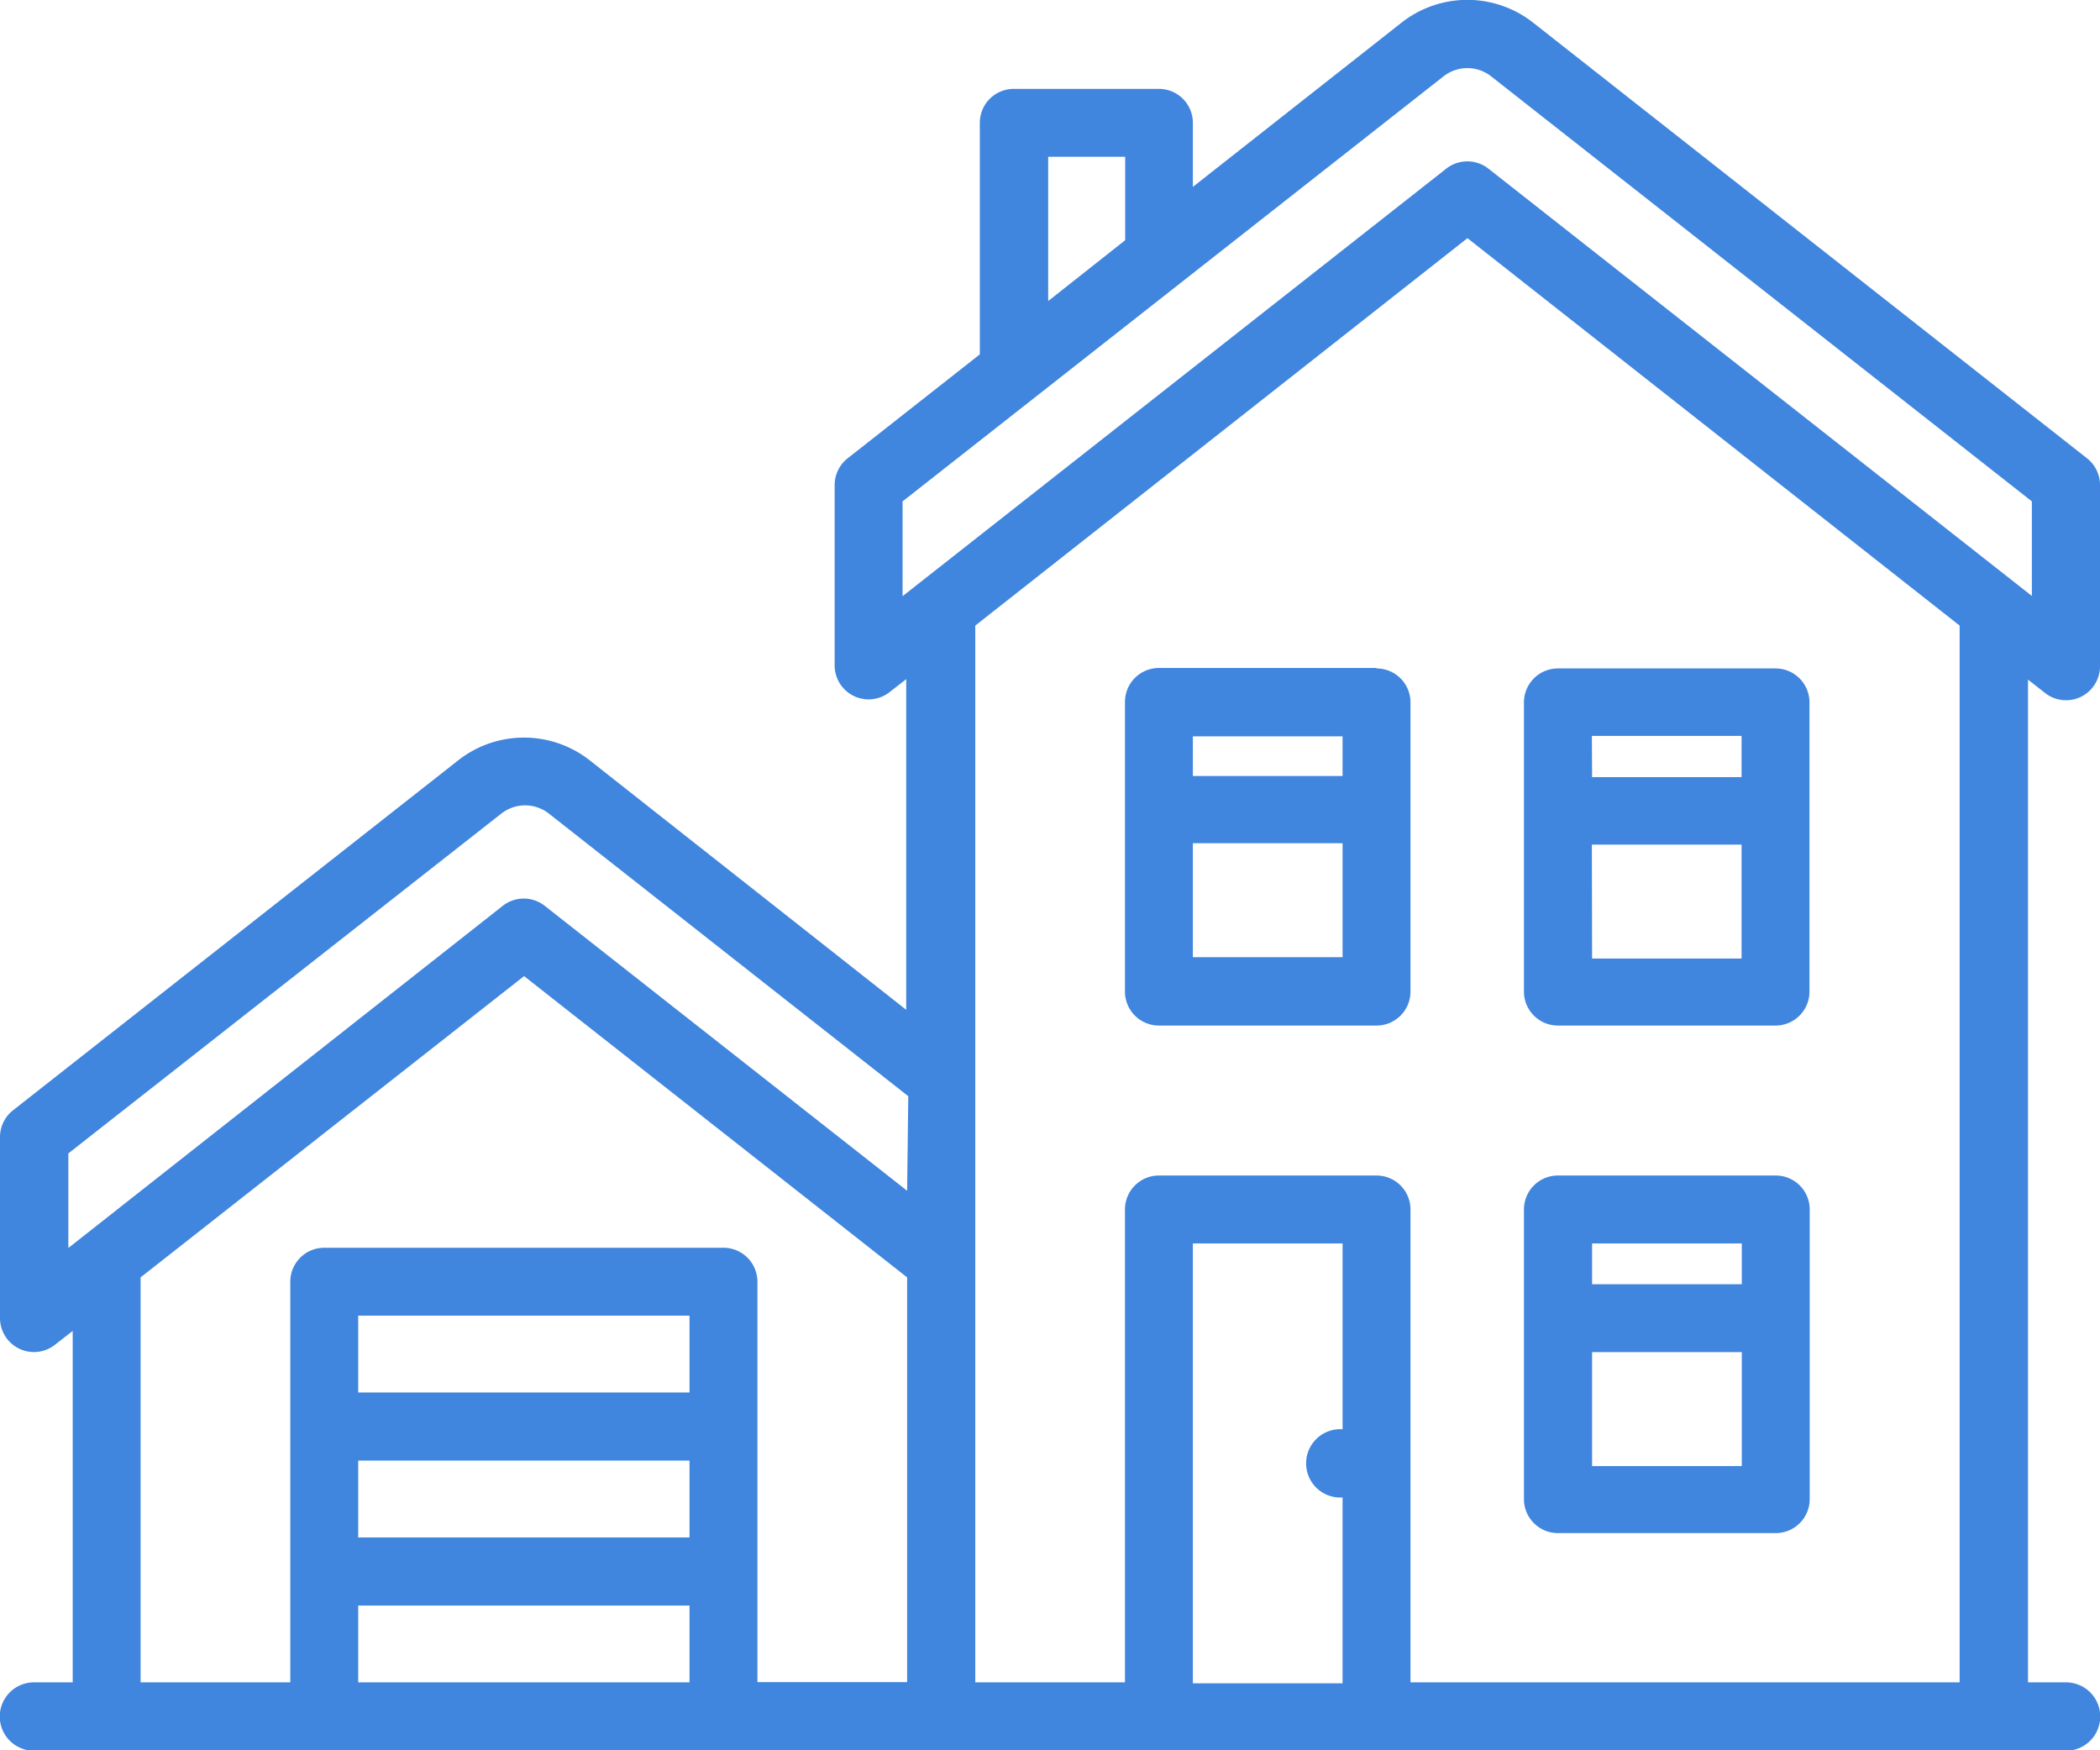 <svg xmlns="http://www.w3.org/2000/svg" viewBox="0 0 92.16 76.8"><defs><style>.cls-1{isolation:isolate;}.cls-2{fill:#4085de;fill-rule:evenodd;}</style></defs><title>Asset 1</title><g id="Layer_2" data-name="Layer 2"><g id="Forma_1" data-name="Forma 1" class="cls-1"><g id="Forma_1-2" data-name="Forma 1"><path class="cls-2" d="M89.74,30.4a1.49,1.49,0,0,0,2.42-1.17V21.28a1.49,1.49,0,0,0-.57-1.17L67.29,1A4.67,4.67,0,0,0,61.5,1L52.35,8.2V5.39A1.49,1.49,0,0,0,50.86,3.9H44.49A1.49,1.49,0,0,0,43,5.39V15.55l-5.8,4.56a1.49,1.49,0,0,0-.57,1.17v7.95A1.49,1.49,0,0,0,39,30.4l.77-.6V44.31L25.89,33.37a4.67,4.67,0,0,0-5.79,0L.57,48.72A1.49,1.49,0,0,0,0,49.89v7.95A1.49,1.49,0,0,0,2.42,59l.77-.6V73.82H1.49a1.49,1.49,0,1,0,0,3H90.67a1.49,1.49,0,1,0,0-3H89v-44ZM30.26,73.82H15.72V70.45H30.26Zm0-6.36H15.72V64.09H30.26Zm0-6.36H15.72V57.73H30.26Zm9.55,12.71H33.24V56.24a1.49,1.49,0,0,0-1.49-1.49H14.23a1.49,1.49,0,0,0-1.49,1.49V73.82H6.17V56.05L23,42.83,39.81,56.05Zm0-21.56-15.9-12.5a1.49,1.49,0,0,0-1.85,0L3,54.76V50.61l19-14.91a1.69,1.69,0,0,1,2.09,0l15.77,12.4ZM46,6.88h3.38v3.66L46,13.21ZM58.92,62.71h-.1a1.49,1.49,0,1,0,0,3h.1v8.15H52.35V54.56h6.57ZM86,73.82H61.9V53.07a1.49,1.49,0,0,0-1.49-1.49H50.86a1.49,1.49,0,0,0-1.49,1.49V73.82H42.8V27.45l21.6-17,21.6,17ZM65.32,7.4a1.5,1.5,0,0,0-1.85,0L39.61,26.16V22L63.35,3.35a1.69,1.69,0,0,1,2.09,0L89.17,22v4.15Zm3.06,59.87h9.55a1.49,1.49,0,0,0,1.49-1.49V53.07a1.49,1.49,0,0,0-1.49-1.49H68.37a1.49,1.49,0,0,0-1.49,1.49V65.78A1.49,1.49,0,0,0,68.37,67.27Zm1.49-12.71h6.57v1.79H69.87Zm0,4.77h6.57v5H69.87ZM68.37,45h9.55a1.49,1.49,0,0,0,1.49-1.49V30.82a1.49,1.49,0,0,0-1.49-1.49H68.37a1.49,1.49,0,0,0-1.49,1.49V43.53A1.49,1.49,0,0,0,68.37,45Zm1.49-12.71h6.57V34.1H69.87Zm0,4.77h6.57v5H69.87Zm-9.45-7.75H50.86a1.49,1.49,0,0,0-1.49,1.49V43.53A1.49,1.49,0,0,0,50.86,45h9.55a1.49,1.49,0,0,0,1.49-1.49V30.82A1.49,1.49,0,0,0,60.41,29.33ZM58.92,42H52.35v-5h6.57Zm0-7.95H52.35V32.31h6.57Z"/></g></g></g></svg>